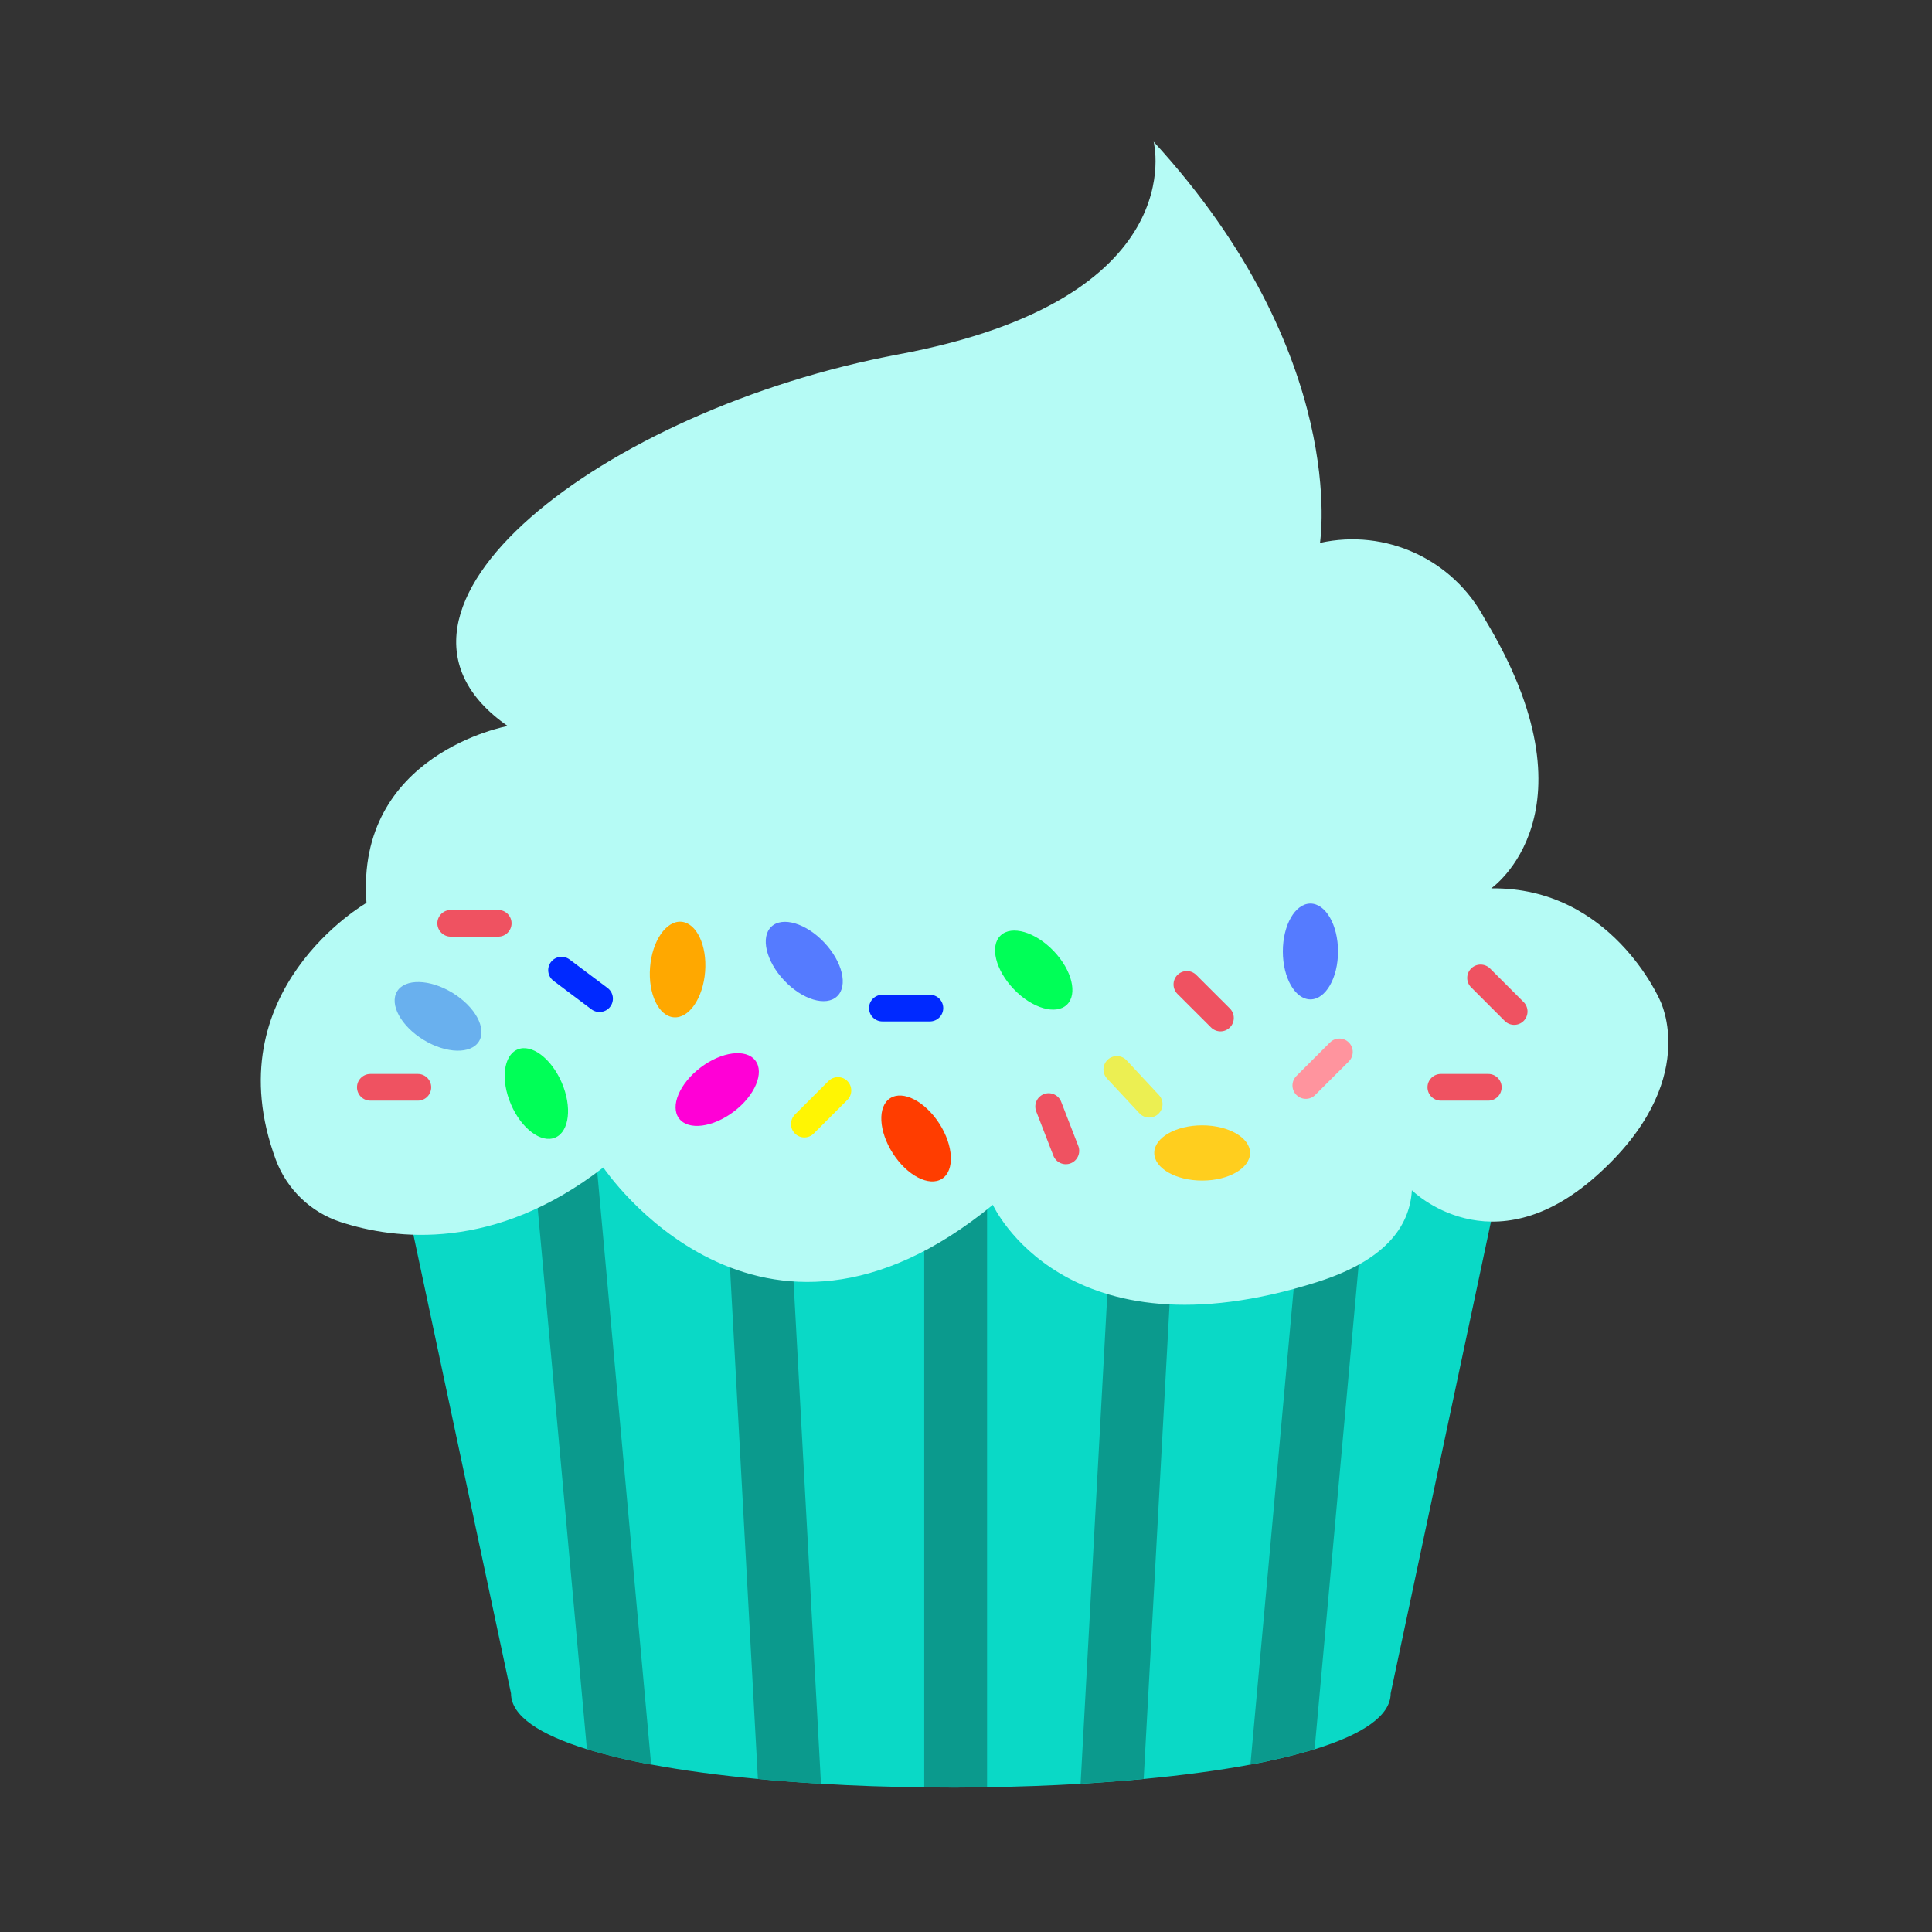 <svg width="32" height="32" viewBox="0 0 32 32" fill="none" xmlns="http://www.w3.org/2000/svg">
<rect x="0" y="0" width="32" height="32" fill="#333333" stroke="none"/>
<path d="M25.023 18.692L23.034 28.048C23.034 28.424 22.556 28.732 21.776 28.973C21.426 29.077 21.071 29.162 20.712 29.227C20.18 29.326 19.581 29.405 18.944 29.465C18.606 29.498 18.256 29.523 17.898 29.545C17.393 29.575 16.875 29.594 16.35 29.601C16.004 29.609 15.655 29.609 15.309 29.603C14.73 29.598 14.156 29.579 13.599 29.544C13.242 29.523 12.892 29.497 12.554 29.465C11.915 29.405 11.317 29.325 10.786 29.226C10.427 29.162 10.072 29.077 9.722 28.973C8.942 28.732 8.464 28.424 8.464 28.048L6.473 18.692H25.023V18.692Z" fill="#0AD9C6"/>
<path d="M16.349 18.869V29.601C16.003 29.61 15.654 29.61 15.308 29.603V18.869H16.349Z" fill="#0B9A8D"/>
<path d="M19.521 18.869L18.943 29.464C18.605 29.497 18.255 29.522 17.898 29.543L18.481 18.869H19.521Z" fill="#0B9A8D"/>
<path d="M22.693 18.869L21.774 28.972C21.425 29.076 21.07 29.161 20.711 29.225L21.653 18.869H22.693Z" fill="#0B9A8D"/>
<path d="M13.598 29.545C13.241 29.523 12.891 29.498 12.553 29.465L11.975 18.869H13.015L13.598 29.545Z" fill="#0B9A8D"/>
<path d="M10.785 29.227C10.426 29.162 10.071 29.077 9.721 28.973L8.802 18.869H9.843L10.785 29.227Z" fill="#0B9A8D"/>
<path d="M19.108 2.347C19.108 2.347 19.781 4.954 14.886 5.869C9.992 6.783 5.667 10.116 8.409 12.025C8.409 12.025 5.882 12.482 6.07 14.955C6.07 14.955 3.534 16.407 4.567 19.205C4.749 19.696 5.144 20.078 5.642 20.241C6.554 20.538 8.193 20.731 9.993 19.337C9.997 19.343 12.55 23.152 16.445 19.956C16.445 19.958 17.63 22.564 21.822 21.233C22.919 20.885 23.348 20.336 23.385 19.714C23.385 19.714 24.699 21.031 26.446 19.472C28.194 17.913 27.495 16.569 27.495 16.569C27.495 16.569 26.689 14.688 24.699 14.714C24.699 14.714 26.528 13.45 24.592 10.251C24.069 9.265 22.952 8.75 21.863 8.992C21.863 8.992 22.36 5.895 19.108 2.347V2.347Z" fill="#B5FBF5"/>
<path d="M9.198 18.841C9.43 18.741 9.478 18.334 9.304 17.931C9.13 17.528 8.802 17.283 8.57 17.383C8.338 17.483 8.29 17.89 8.464 18.293C8.637 18.696 8.966 18.941 9.198 18.841Z" fill="#00FF57"/>
<path d="M21.705 16.553C21.957 16.553 22.162 16.197 22.162 15.759C22.162 15.321 21.957 14.966 21.705 14.966C21.452 14.966 21.248 15.321 21.248 15.759C21.248 16.197 21.452 16.553 21.705 16.553Z" fill="#557BFF"/>
<path d="M12.156 18.41C12.505 18.145 12.664 17.767 12.511 17.566C12.359 17.365 11.952 17.417 11.603 17.682C11.254 17.947 11.095 18.325 11.248 18.526C11.401 18.727 11.807 18.675 12.156 18.41Z" fill="#FF00D6"/>
<path d="M17.671 16.641C17.853 16.466 17.755 16.068 17.452 15.752C17.149 15.435 16.755 15.32 16.573 15.495C16.39 15.669 16.489 16.068 16.792 16.384C17.095 16.701 17.489 16.815 17.671 16.641Z" fill="#00FF57"/>
<path d="M11.679 16.094C11.713 15.657 11.536 15.287 11.284 15.267C11.033 15.248 10.801 15.586 10.767 16.023C10.733 16.46 10.909 16.831 11.161 16.85C11.413 16.87 11.645 16.531 11.679 16.094Z" fill="#FFA800"/>
<path d="M7.934 17.247C8.065 17.031 7.868 16.671 7.493 16.443C7.118 16.215 6.708 16.205 6.577 16.421C6.446 16.637 6.643 16.997 7.018 17.225C7.392 17.453 7.803 17.462 7.934 17.247Z" fill="#69B0EE"/>
<path d="M19.912 19.554C20.35 19.554 20.705 19.349 20.705 19.096C20.705 18.844 20.35 18.639 19.912 18.639C19.473 18.639 19.118 18.844 19.118 19.096C19.118 19.349 19.473 19.554 19.912 19.554Z" fill="#FFCE1E"/>
<path d="M15.603 19.524C15.815 19.387 15.795 18.978 15.558 18.609C15.32 18.241 14.956 18.053 14.744 18.19C14.532 18.326 14.552 18.736 14.789 19.104C15.026 19.473 15.39 19.66 15.603 19.524Z" fill="#FF3D00"/>
<path d="M13.653 15.612C13.353 15.293 12.96 15.175 12.777 15.348C12.593 15.521 12.688 15.92 12.988 16.239C13.289 16.558 13.681 16.676 13.865 16.502C14.049 16.329 13.954 15.931 13.653 15.612Z" fill="#557BFF"/>
<path d="M13.166 18.461L13.722 17.906C13.808 17.819 13.949 17.819 14.035 17.905C14.121 17.992 14.121 18.132 14.035 18.218L13.479 18.774C13.393 18.861 13.252 18.861 13.166 18.774C13.08 18.688 13.08 18.548 13.166 18.461Z" fill="#FFF503"/>
<path d="M17.289 18.122C17.403 18.078 17.531 18.134 17.576 18.248L17.86 18.981C17.904 19.095 17.847 19.224 17.733 19.268C17.619 19.312 17.491 19.255 17.447 19.141L17.163 18.408C17.119 18.294 17.175 18.166 17.289 18.122Z" fill="#EF5261"/>
<path d="M19.502 16.148C19.589 16.062 19.729 16.062 19.815 16.149L20.371 16.704C20.457 16.791 20.457 16.931 20.371 17.017C20.285 17.104 20.145 17.104 20.058 17.017L19.502 16.462C19.416 16.375 19.416 16.235 19.502 16.148Z" fill="#EF5261"/>
<path d="M14.616 16.476H15.401C15.524 16.476 15.623 16.575 15.623 16.697C15.623 16.819 15.524 16.918 15.401 16.918H14.616C14.493 16.918 14.394 16.819 14.394 16.697C14.394 16.575 14.493 16.476 14.616 16.476Z" fill="#0029FF"/>
<path d="M21.472 17.822L22.028 17.267C22.115 17.18 22.255 17.18 22.341 17.267C22.428 17.353 22.427 17.493 22.341 17.58L21.785 18.135C21.699 18.222 21.559 18.222 21.472 18.135C21.386 18.049 21.386 17.909 21.472 17.822Z" fill="#FF949E"/>
<path d="M24.367 16.041C24.453 15.955 24.593 15.955 24.68 16.041L25.236 16.597C25.322 16.683 25.322 16.824 25.236 16.91C25.149 16.997 25.009 16.996 24.923 16.91L24.367 16.354C24.28 16.268 24.28 16.128 24.367 16.041V16.041Z" fill="#EF5261"/>
<path d="M9.434 15.892L10.063 16.364C10.161 16.437 10.181 16.576 10.107 16.674C10.034 16.771 9.895 16.791 9.797 16.718L9.169 16.246C9.071 16.173 9.051 16.034 9.124 15.936C9.198 15.838 9.336 15.819 9.434 15.892Z" fill="#0029FF"/>
<path d="M7.466 15.072H8.252C8.374 15.072 8.473 15.171 8.473 15.293C8.473 15.415 8.374 15.514 8.252 15.514H7.466C7.344 15.514 7.244 15.415 7.244 15.293C7.244 15.171 7.344 15.072 7.466 15.072Z" fill="#EF5261"/>
<path d="M23.865 17.788H24.651C24.773 17.788 24.872 17.887 24.872 18.009C24.872 18.131 24.773 18.23 24.651 18.23H23.865C23.743 18.23 23.644 18.131 23.644 18.009C23.644 17.887 23.743 17.788 23.865 17.788Z" fill="#EF5261"/>
<path d="M6.135 17.788H6.921C7.043 17.788 7.142 17.887 7.142 18.009C7.142 18.131 7.043 18.23 6.921 18.23H6.135C6.012 18.23 5.913 18.131 5.913 18.009C5.913 17.887 6.012 17.788 6.135 17.788Z" fill="#EF5261"/>
<path d="M18.348 17.551C18.437 17.468 18.577 17.473 18.66 17.562L19.196 18.138C19.279 18.227 19.274 18.368 19.184 18.451C19.095 18.534 18.955 18.529 18.872 18.439L18.336 17.864C18.253 17.774 18.258 17.634 18.348 17.551Z" fill="#ECEF52"/>
</svg>
